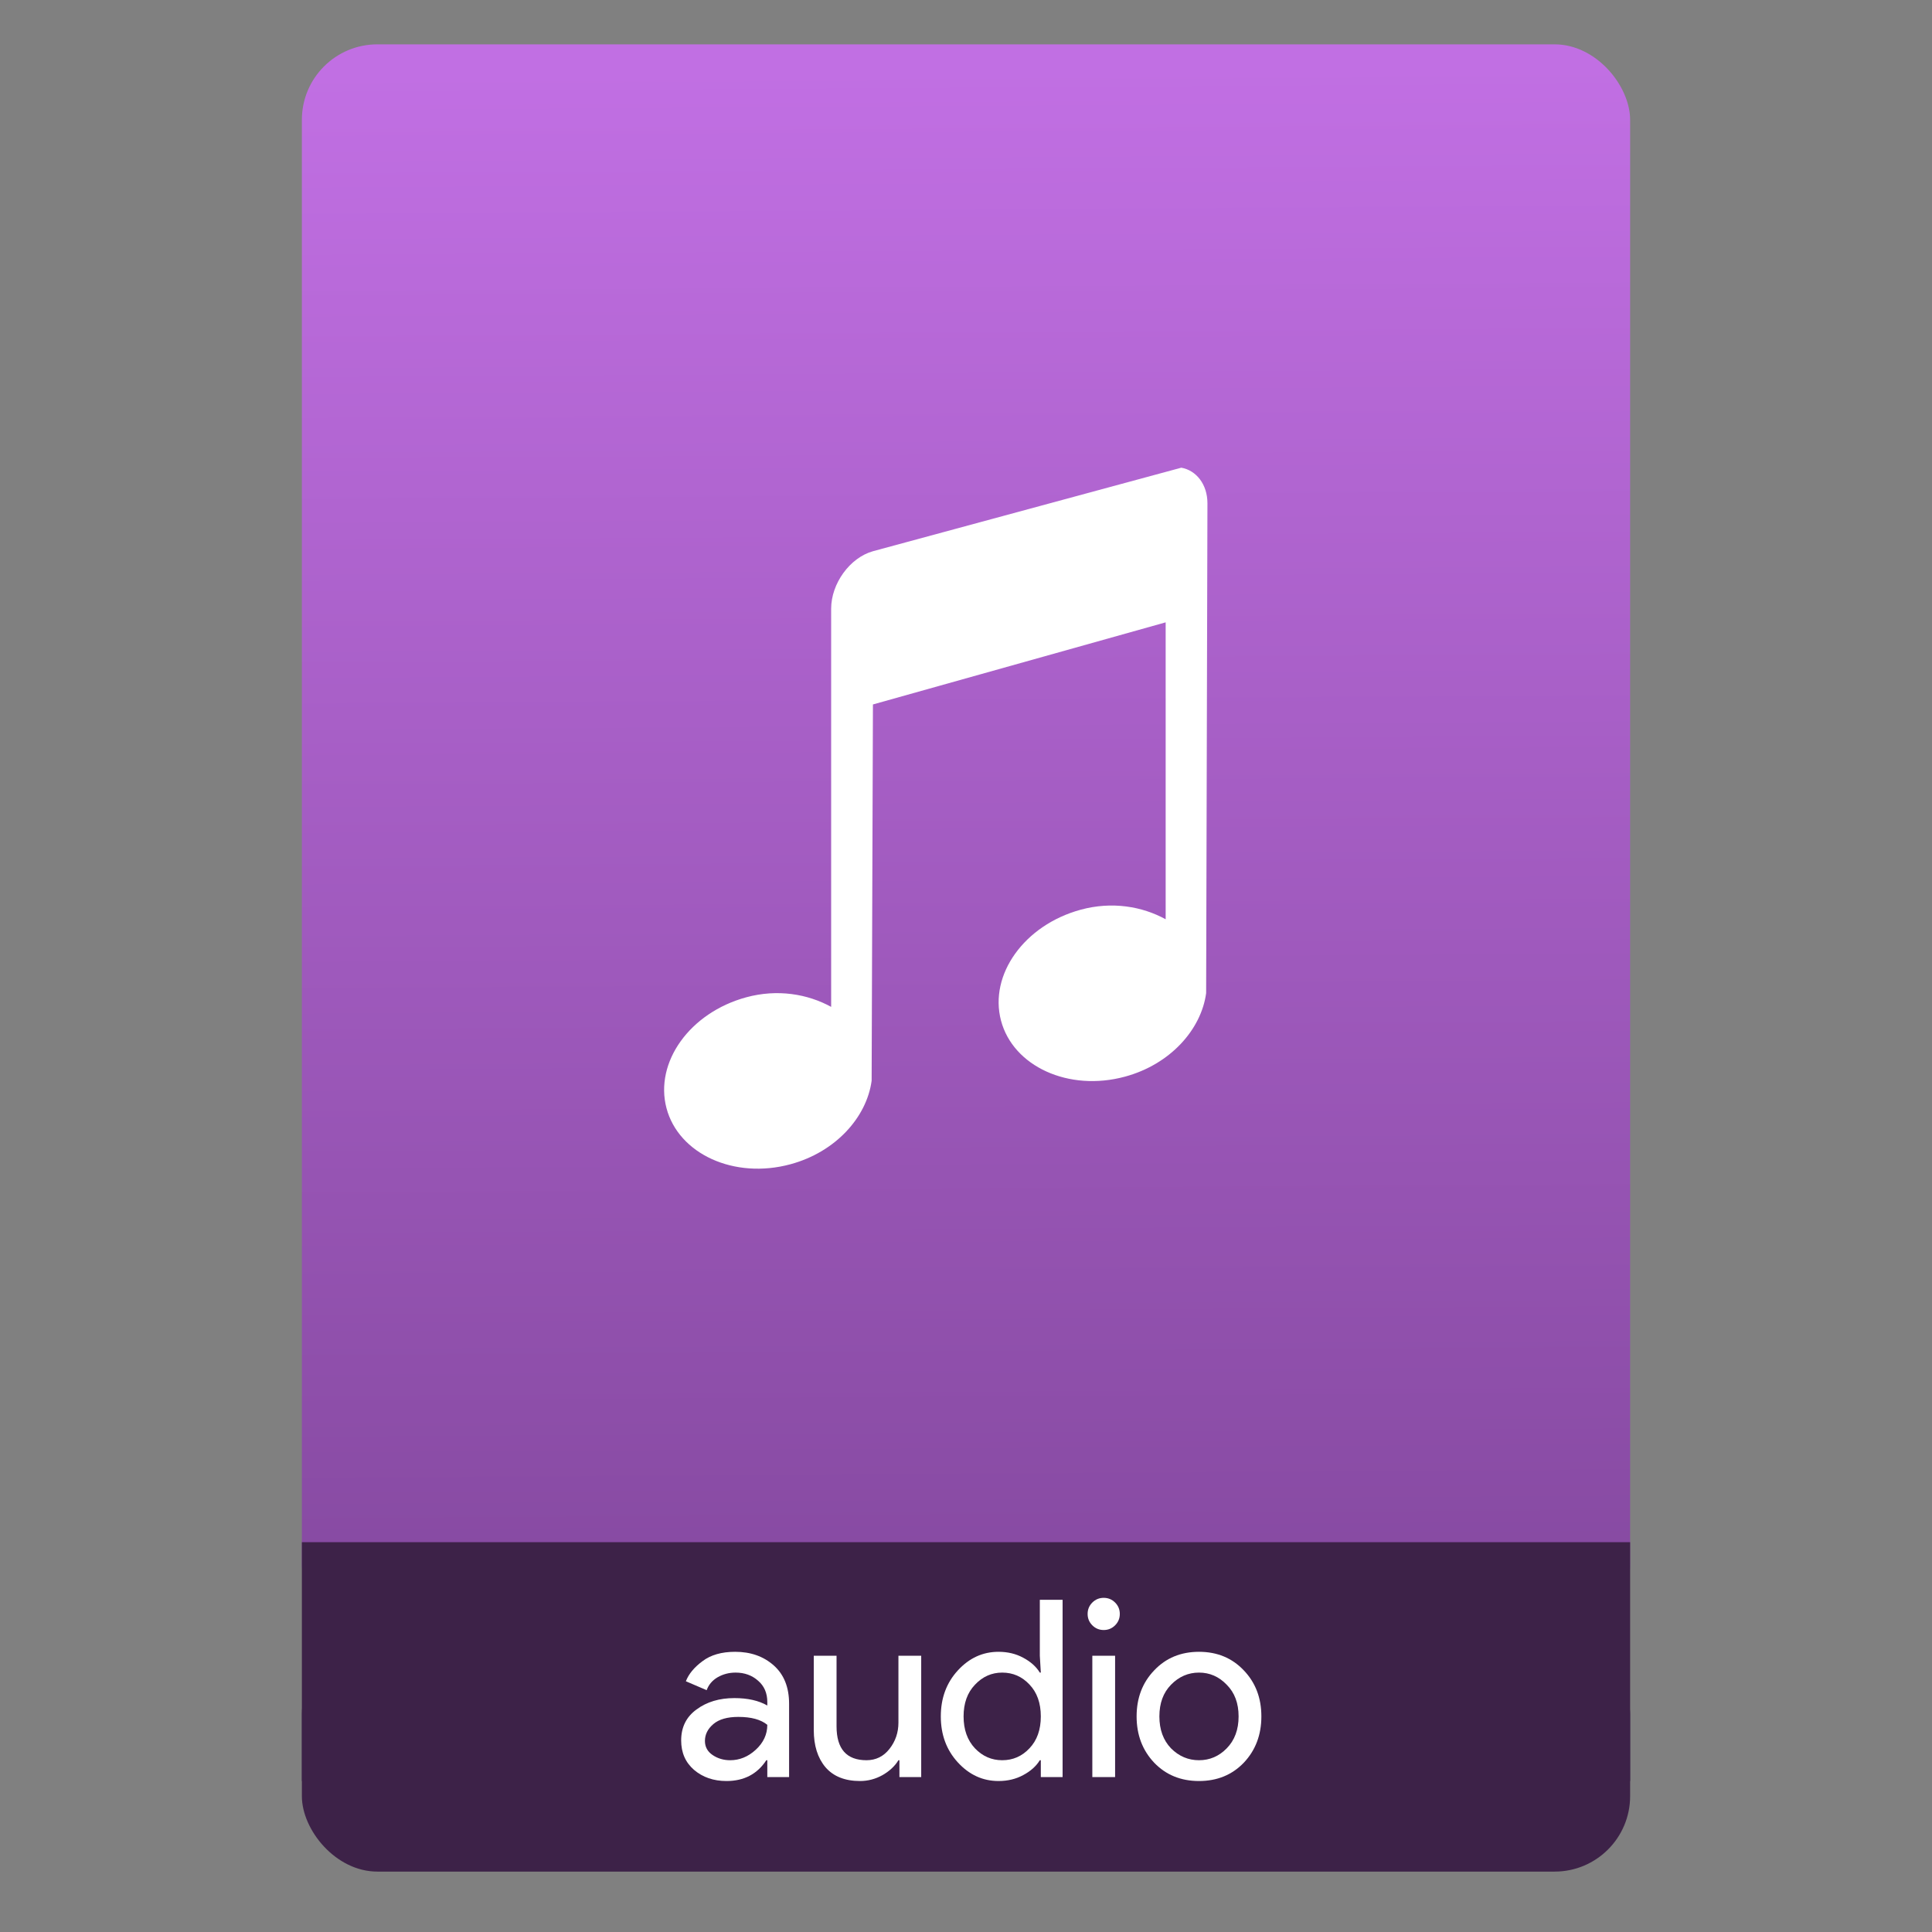 <svg height="64" viewBox="0 0 64 64" width="64" xmlns="http://www.w3.org/2000/svg" xmlns:xlink="http://www.w3.org/1999/xlink"><rect x="0" y="0" width="64" height="64" fill="#808080" stroke="none"/><linearGradient id="a" gradientTransform="matrix(1.075 0 0 1.029 56.689 -.015)" gradientUnits="userSpaceOnUse" x1="-74.929" x2="-75.26" y1="52.199" y2="2.356"><stop offset="0" stop-color="#8549a0"/><stop offset="1" stop-color="#c16fe3"/></linearGradient><g transform="translate(56.392 -.177)"><rect fill="#3d2248" height="7.699" ry="2.5" width="44" x="-46.392" y="54.477"/><rect fill="url(#a)" height="52.832" ry="2.5" width="44" x="-46.392" y="1.646"/><path d="m-46.392 51.264h44v7.912h-44z" fill="#3d2248"/><g fill="#fff" transform="matrix(.82 0 0 .82 -5.034 9.422)"><path d="m-33.284 60.675q-.78 0-1.31-.45-.52-.45-.52-1.19 0-.8.62-1.25.62-.46 1.53-.46.81 0 1.33.3v-.14q0-.54-.37-.86-.37-.33-.91-.33-.4 0-.73.19-.32.19-.44.52l-.84-.36q.17-.44.67-.81.5-.38 1.32-.38.94 0 1.56.55.62.55.62 1.55v2.96h-.88v-.68h-.04q-.55.84-1.61.84zm.15-.84q.57 0 1.03-.42.47-.43.47-1.01-.39-.32-1.17-.32-.67 0-1.01.29-.34.29-.34.68 0 .36.31.57.31.21.71.21z"/><path d="m-25.417 60.515h-.88v-.68h-.04q-.21.35-.64.6-.43.24-.91.24-.92 0-1.4-.56-.47-.56-.47-1.5v-3h .92v2.85q0 1.37 1.21 1.37.57 0 .93-.46.36-.46.36-1.06v-2.7h.92z"/><path d="m-22.295 60.675q-.95 0-1.64-.75-.69-.75-.69-1.86 0-1.11.69-1.86.69-.75 1.64-.75.56 0 1 .24.45.24.67.6h.04l-.04-.68v-2.26h.92v7.16h-.88v-.68h-.04q-.22.36-.67.6-.44.24-1 .24zm.15-.84q.65 0 1.1-.48.46-.48.46-1.29 0-.81-.46-1.29-.45-.48-1.1-.48-.64 0-1.1.49-.46.48-.46 1.28 0 .8.46 1.29.46.48 1.1.48z"/><path d="m-17.584 54.385q-.19.19-.46.19-.27 0-.46-.19-.19-.19-.19-.46 0-.27.19-.46.19-.19.46-.19.27 0 .46.19.19.19.19.46 0 .27-.19.46zm0 6.13h-.92v-4.9h.92z"/><path d="m-16.005 56.205q.71-.75 1.81-.75 1.1 0 1.81.75.71.74.71 1.86 0 1.12-.71 1.87-.71.74-1.81.74-1.1 0-1.81-.74-.71-.75-.71-1.87 0-1.12.71-1.86zm.68 3.15q.48.48 1.13.48.65 0 1.12-.48.48-.49.48-1.29 0-.8-.48-1.28-.47-.49-1.12-.49-.65 0-1.13.49-.47.48-.47 1.28 0 .8.47 1.29z"/></g><path d="m471.117 530.74c-.767.215-1.385 1.072-1.385 1.904v13.19c-.778-.427-1.778-.599-2.814-.317-1.87.509-3.041 2.153-2.641 3.671.401 1.519 2.243 2.367 4.112 1.858 1.492-.406 2.52-1.554 2.684-2.765l.043-12.465 9.697-2.72v9.836c-.778-.427-1.778-.599-2.814-.317-1.87.509-3.041 2.153-2.641 3.671.401 1.519 2.243 2.367 4.112 1.858 1.492-.406 2.52-1.554 2.684-2.765l.043-16.227c0-.624-.368-1.091-.866-1.179z" fill="#fff" transform="translate(-498.591 -512.303)"/></g></svg>